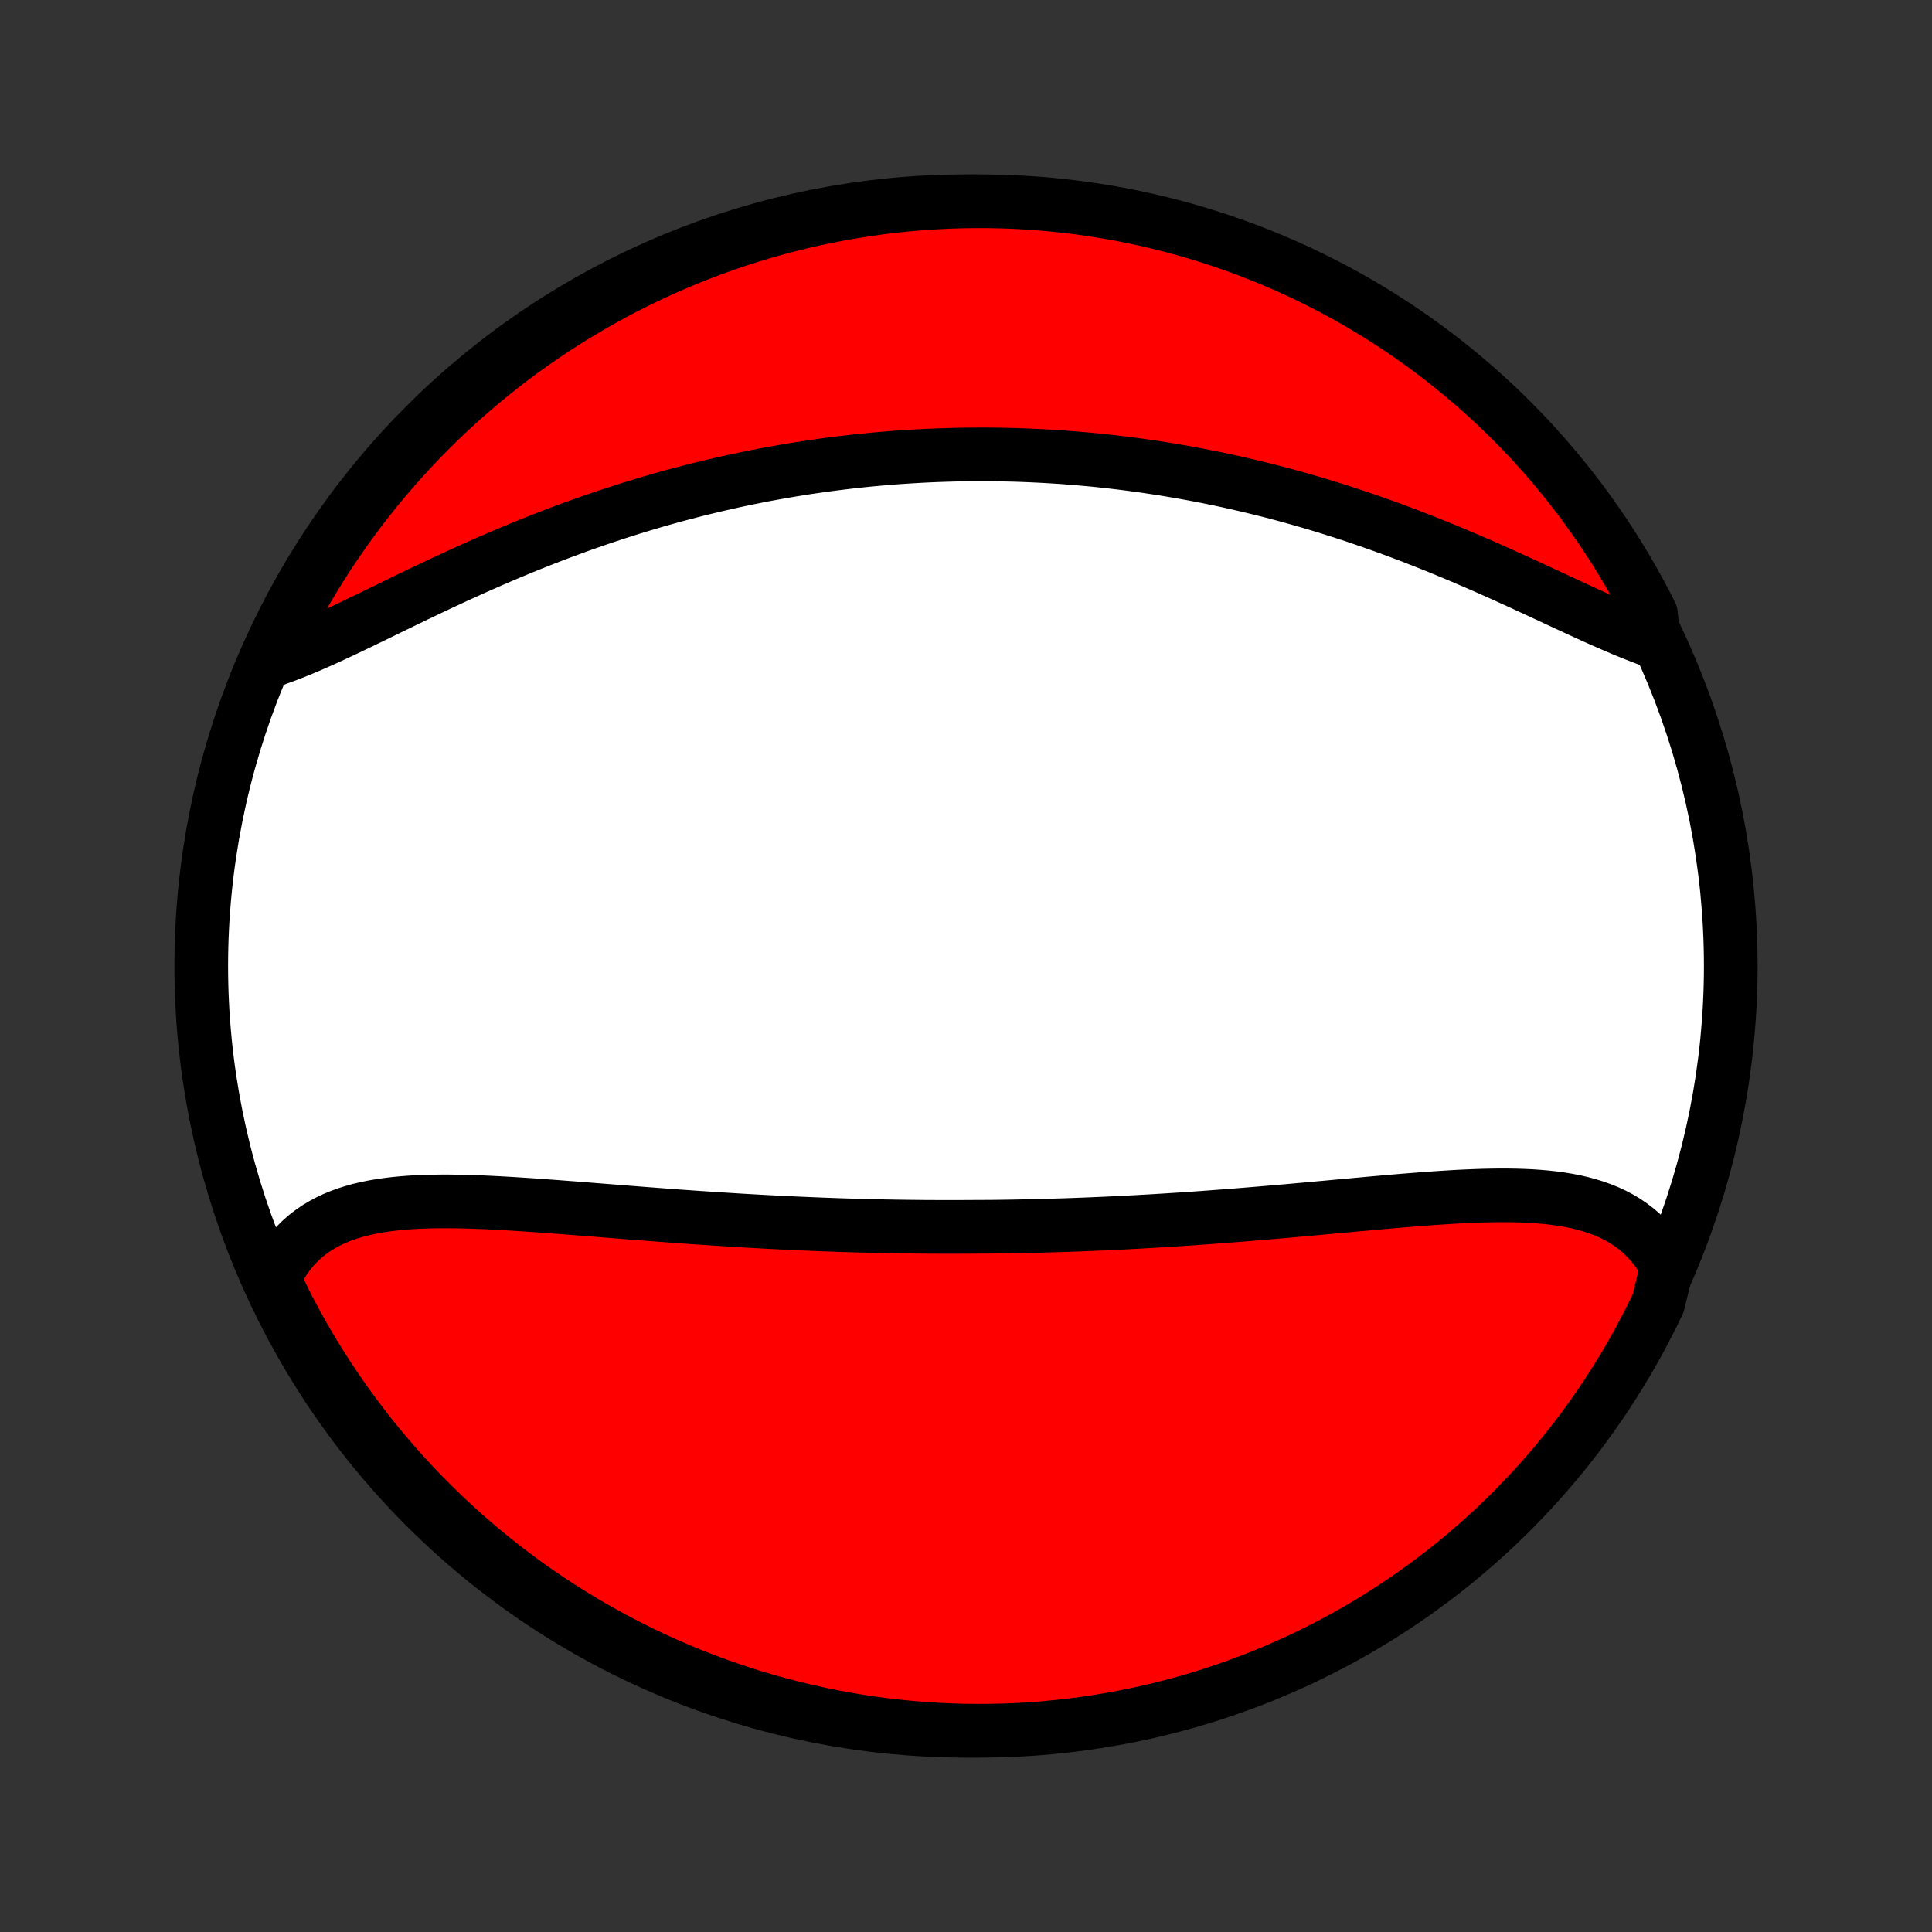 <?xml version="1.0" encoding="utf-8" standalone="no"?>
<!DOCTYPE svg PUBLIC "-//W3C//DTD SVG 1.1//EN"
  "http://www.w3.org/Graphics/SVG/1.1/DTD/svg11.dtd">
<!-- Created with matplotlib (http://matplotlib.org/) -->
<svg height="72pt" version="1.1" viewBox="0 0 72 72" width="72pt" xmlns="http://www.w3.org/2000/svg" xmlns:xlink="http://www.w3.org/1999/xlink">
 <rect x="0" y="0" width="72" height="72" fill="#333333" stroke="none"/>
 <defs>
  <style type="text/css">
*{stroke-linecap:butt;stroke-linejoin:round;}
  </style>
 </defs>
 <g id="figure_1">
  <g id="patch_1">
   <path d="
M0 72
L72 72
L72 0
L0 0
z
" style="fill:none;"/>
  </g>
  <g id="axes_1">
   <g id="PatchCollection_1">
    <defs>
     <path d="
M36 -7.5
C43.558 -7.5 50.808 -10.503 56.153 -15.848
C61.497 -21.192 64.5 -28.442 64.5 -36
C64.5 -43.558 61.497 -50.808 56.153 -56.153
C50.808 -61.497 43.558 -64.5 36 -64.5
C28.442 -64.5 21.192 -61.497 15.848 -56.153
C10.503 -50.808 7.5 -43.558 7.5 -36
C7.5 -28.442 10.503 -21.192 15.848 -15.848
C21.192 -10.503 28.442 -7.5 36 -7.5
z
" id="C0_0_a811fe30f3"/>
     <path d="
M62.123 -24.791
L61.99 -25.029
L61.847 -25.254
L61.694 -25.467
L61.531 -25.667
L61.359 -25.855
L61.177 -26.031
L60.987 -26.194
L60.789 -26.345
L60.583 -26.485
L60.369 -26.613
L60.147 -26.73
L59.919 -26.836
L59.684 -26.931
L59.443 -27.017
L59.196 -27.094
L58.944 -27.162
L58.686 -27.221
L58.423 -27.272
L58.156 -27.316
L57.885 -27.353
L57.61 -27.383
L57.331 -27.407
L57.049 -27.426
L56.764 -27.439
L56.476 -27.448
L56.185 -27.452
L55.893 -27.453
L55.598 -27.449
L55.301 -27.443
L55.003 -27.433
L54.704 -27.421
L54.403 -27.407
L54.102 -27.39
L53.799 -27.371
L53.496 -27.351
L53.192 -27.329
L52.888 -27.306
L52.584 -27.282
L52.28 -27.258
L51.976 -27.232
L51.672 -27.206
L51.368 -27.179
L51.064 -27.152
L50.761 -27.124
L50.459 -27.097
L50.157 -27.069
L49.855 -27.042
L49.554 -27.014
L49.254 -26.987
L48.955 -26.959
L48.657 -26.932
L48.359 -26.906
L48.063 -26.879
L47.767 -26.853
L47.472 -26.828
L47.179 -26.803
L46.886 -26.778
L46.594 -26.754
L46.303 -26.73
L46.014 -26.707
L45.725 -26.685
L45.437 -26.663
L45.15 -26.641
L44.864 -26.62
L44.58 -26.6
L44.296 -26.58
L44.013 -26.561
L43.731 -26.543
L43.449 -26.525
L43.169 -26.508
L42.89 -26.491
L42.611 -26.476
L42.334 -26.46
L42.056 -26.445
L41.78 -26.431
L41.505 -26.418
L41.23 -26.405
L40.956 -26.393
L40.682 -26.381
L40.409 -26.37
L40.137 -26.36
L39.865 -26.35
L39.593 -26.341
L39.323 -26.333
L39.052 -26.325
L38.782 -26.317
L38.512 -26.311
L38.242 -26.305
L37.973 -26.299
L37.704 -26.294
L37.435 -26.29
L37.167 -26.286
L36.898 -26.283
L36.361 -26.281
L36.092 -26.279
L35.824 -26.278
L35.555 -26.277
L35.286 -26.277
L35.017 -26.277
L34.748 -26.279
L34.478 -26.28
L34.209 -26.283
L33.938 -26.286
L33.668 -26.289
L33.397 -26.293
L33.126 -26.298
L32.854 -26.303
L32.582 -26.309
L32.309 -26.316
L32.035 -26.323
L31.761 -26.331
L31.486 -26.339
L31.211 -26.348
L30.935 -26.358
L30.658 -26.368
L30.38 -26.379
L30.102 -26.391
L29.822 -26.403
L29.542 -26.415
L29.261 -26.429
L28.979 -26.443
L28.696 -26.457
L28.412 -26.472
L28.127 -26.488
L27.841 -26.504
L27.554 -26.521
L27.266 -26.539
L26.977 -26.557
L26.687 -26.575
L26.396 -26.595
L26.104 -26.614
L25.81 -26.634
L25.516 -26.655
L25.221 -26.676
L24.925 -26.698
L24.627 -26.72
L24.329 -26.743
L24.03 -26.765
L23.73 -26.789
L23.429 -26.812
L23.127 -26.836
L22.824 -26.86
L22.521 -26.884
L22.217 -26.908
L21.912 -26.932
L21.607 -26.956
L21.302 -26.98
L20.995 -27.003
L20.689 -27.027
L20.383 -27.049
L20.076 -27.072
L19.769 -27.093
L19.463 -27.113
L19.157 -27.133
L18.851 -27.151
L18.546 -27.168
L18.242 -27.183
L17.939 -27.197
L17.636 -27.208
L17.336 -27.217
L17.036 -27.223
L16.739 -27.227
L16.443 -27.227
L16.15 -27.223
L15.859 -27.216
L15.571 -27.205
L15.286 -27.189
L15.004 -27.167
L14.726 -27.141
L14.452 -27.108
L14.182 -27.069
L13.916 -27.023
L13.656 -26.97
L13.4 -26.91
L13.151 -26.84
L12.907 -26.763
L12.669 -26.676
L12.438 -26.579
L12.214 -26.472
L11.997 -26.355
L11.788 -26.227
L11.587 -26.088
L11.394 -25.938
L11.21 -25.775
L11.035 -25.601
L10.869 -25.415
L10.713 -25.217
L10.567 -25.006
L10.431 -24.784
L10.305 -24.549
L10.19 -24.302
L10.353 -24.044
L10.574 -23.571
L10.802 -23.125
L11.039 -22.684
L11.282 -22.246
L11.534 -21.812
L11.793 -21.383
L12.059 -20.958
L12.332 -20.538
L12.613 -20.123
L12.901 -19.712
L13.196 -19.306
L13.498 -18.906
L13.806 -18.51
L14.122 -18.12
L14.444 -17.736
L14.772 -17.357
L15.107 -16.983
L15.449 -16.616
L15.797 -16.254
L16.151 -15.898
L16.511 -15.549
L16.876 -15.206
L17.248 -14.869
L17.625 -14.538
L18.009 -14.214
L18.397 -13.897
L18.791 -13.586
L19.19 -13.282
L19.594 -12.985
L20.003 -12.695
L20.418 -12.413
L20.836 -12.137
L21.26 -11.869
L21.688 -11.608
L22.12 -11.354
L22.557 -11.108
L22.997 -10.87
L23.442 -10.639
L23.89 -10.416
L24.342 -10.201
L24.798 -9.993
L25.257 -9.794
L25.719 -9.602
L26.185 -9.419
L26.653 -9.243
L27.125 -9.076
L27.599 -8.917
L28.075 -8.766
L28.554 -8.624
L29.035 -8.49
L29.519 -8.364
L30.004 -8.247
L30.491 -8.138
L30.98 -8.037
L31.471 -7.946
L31.962 -7.862
L32.455 -7.787
L32.949 -7.721
L33.444 -7.664
L33.94 -7.615
L34.437 -7.575
L34.934 -7.543
L35.431 -7.52
L35.928 -7.506
L36.425 -7.5
L36.923 -7.503
L37.42 -7.515
L37.916 -7.535
L38.412 -7.564
L38.907 -7.602
L39.402 -7.649
L39.895 -7.704
L40.387 -7.767
L40.878 -7.84
L41.367 -7.921
L41.855 -8.01
L42.341 -8.108
L42.825 -8.214
L43.307 -8.329
L43.786 -8.453
L44.264 -8.584
L44.739 -8.724
L45.211 -8.873
L45.68 -9.029
L46.146 -9.194
L46.61 -9.367
L47.07 -9.548
L47.526 -9.738
L47.979 -9.935
L48.429 -10.14
L48.875 -10.353
L49.316 -10.574
L49.754 -10.802
L50.188 -11.039
L50.617 -11.282
L51.042 -11.534
L51.462 -11.793
L51.877 -12.059
L52.288 -12.332
L52.694 -12.613
L53.094 -12.901
L53.49 -13.196
L53.88 -13.498
L54.264 -13.806
L54.643 -14.122
L55.017 -14.444
L55.384 -14.772
L55.746 -15.107
L56.102 -15.449
L56.451 -15.797
L56.794 -16.151
L57.131 -16.511
L57.462 -16.876
L57.786 -17.248
L58.103 -17.625
L58.414 -18.009
L58.718 -18.397
L59.015 -18.791
L59.304 -19.19
L59.587 -19.594
L59.863 -20.003
L60.131 -20.418
L60.392 -20.836
L60.646 -21.26
L60.892 -21.688
L61.13 -22.12
L61.361 -22.557
L61.584 -22.997
L61.799 -23.442
z
" id="C0_1_628946280f"/>
     <path d="
M61.636 -48.095
L61.358 -48.195
L61.075 -48.302
L60.789 -48.416
L60.498 -48.535
L60.205 -48.66
L59.907 -48.789
L59.606 -48.922
L59.303 -49.059
L58.996 -49.199
L58.686 -49.342
L58.374 -49.486
L58.06 -49.633
L57.743 -49.78
L57.425 -49.928
L57.105 -50.076
L56.783 -50.225
L56.459 -50.373
L56.135 -50.52
L55.809 -50.667
L55.482 -50.813
L55.154 -50.957
L54.825 -51.099
L54.496 -51.24
L54.167 -51.379
L53.837 -51.516
L53.507 -51.651
L53.176 -51.783
L52.846 -51.913
L52.516 -52.041
L52.186 -52.165
L51.856 -52.288
L51.527 -52.407
L51.199 -52.524
L50.87 -52.638
L50.543 -52.749
L50.215 -52.858
L49.889 -52.963
L49.563 -53.066
L49.239 -53.166
L48.915 -53.263
L48.592 -53.357
L48.269 -53.448
L47.948 -53.537
L47.627 -53.623
L47.308 -53.706
L46.989 -53.786
L46.672 -53.863
L46.355 -53.938
L46.039 -54.01
L45.725 -54.08
L45.411 -54.147
L45.098 -54.211
L44.786 -54.273
L44.475 -54.332
L44.165 -54.389
L43.856 -54.443
L43.548 -54.495
L43.241 -54.544
L42.934 -54.591
L42.629 -54.636
L42.324 -54.678
L42.02 -54.718
L41.716 -54.756
L41.414 -54.791
L41.112 -54.825
L40.81 -54.856
L40.51 -54.884
L40.209 -54.911
L39.91 -54.935
L39.611 -54.958
L39.312 -54.978
L39.014 -54.996
L38.717 -55.012
L38.419 -55.026
L38.122 -55.038
L37.825 -55.048
L37.529 -55.055
L37.233 -55.061
L36.937 -55.065
L36.641 -55.066
L36.345 -55.066
L36.049 -55.063
L35.753 -55.059
L35.458 -55.052
L35.162 -55.043
L34.866 -55.033
L34.57 -55.02
L34.273 -55.005
L33.977 -54.988
L33.68 -54.969
L33.383 -54.949
L33.086 -54.925
L32.788 -54.9
L32.49 -54.873
L32.191 -54.844
L31.892 -54.812
L31.593 -54.778
L31.293 -54.742
L30.992 -54.704
L30.691 -54.664
L30.389 -54.621
L30.086 -54.577
L29.783 -54.529
L29.479 -54.48
L29.174 -54.428
L28.869 -54.374
L28.562 -54.318
L28.255 -54.259
L27.947 -54.197
L27.638 -54.133
L27.328 -54.067
L27.018 -53.998
L26.706 -53.926
L26.394 -53.852
L26.08 -53.776
L25.766 -53.696
L25.451 -53.614
L25.134 -53.53
L24.817 -53.442
L24.499 -53.352
L24.18 -53.259
L23.861 -53.163
L23.54 -53.065
L23.218 -52.963
L22.896 -52.859
L22.573 -52.752
L22.249 -52.642
L21.925 -52.53
L21.599 -52.414
L21.274 -52.296
L20.947 -52.175
L20.62 -52.051
L20.293 -51.925
L19.965 -51.795
L19.638 -51.664
L19.309 -51.529
L18.981 -51.393
L18.653 -51.253
L18.325 -51.112
L17.997 -50.968
L17.67 -50.823
L17.343 -50.675
L17.016 -50.526
L16.69 -50.375
L16.365 -50.223
L16.041 -50.07
L15.718 -49.916
L15.396 -49.762
L15.076 -49.607
L14.758 -49.452
L14.441 -49.298
L14.126 -49.145
L13.813 -48.992
L13.502 -48.842
L13.194 -48.694
L12.888 -48.548
L12.585 -48.405
L12.285 -48.266
L11.988 -48.13
L11.694 -48
L11.403 -47.875
L11.117 -47.755
L10.834 -47.643
L10.554 -47.537
L10.279 -47.438
L10.084 -47.348
L10.295 -47.858
L10.514 -48.309
L10.74 -48.755
L10.974 -49.198
L11.216 -49.637
L11.466 -50.072
L11.722 -50.502
L11.987 -50.928
L12.258 -51.349
L12.537 -51.766
L12.823 -52.178
L13.116 -52.585
L13.416 -52.987
L13.723 -53.384
L14.036 -53.776
L14.357 -54.162
L14.684 -54.542
L15.017 -54.917
L15.357 -55.286
L15.703 -55.65
L16.055 -56.007
L16.413 -56.358
L16.778 -56.703
L17.148 -57.042
L17.524 -57.374
L17.905 -57.7
L18.292 -58.019
L18.685 -58.331
L19.082 -58.637
L19.485 -58.936
L19.893 -59.227
L20.306 -59.512
L20.724 -59.79
L21.146 -60.06
L21.572 -60.323
L22.004 -60.578
L22.439 -60.826
L22.879 -61.067
L23.322 -61.3
L23.77 -61.525
L24.221 -61.742
L24.675 -61.952
L25.134 -62.153
L25.595 -62.347
L26.06 -62.533
L26.527 -62.71
L26.998 -62.88
L27.471 -63.041
L27.947 -63.194
L28.425 -63.339
L28.906 -63.475
L29.389 -63.603
L29.874 -63.723
L30.36 -63.834
L30.849 -63.936
L31.339 -64.031
L31.83 -64.116
L32.323 -64.193
L32.817 -64.262
L33.312 -64.322
L33.807 -64.373
L34.303 -64.415
L34.8 -64.449
L35.297 -64.475
L35.795 -64.491
L36.292 -64.499
L36.789 -64.499
L37.286 -64.489
L37.783 -64.471
L38.279 -64.444
L38.775 -64.409
L39.269 -64.365
L39.763 -64.312
L40.255 -64.251
L40.746 -64.18
L41.236 -64.102
L41.724 -64.015
L42.211 -63.919
L42.695 -63.815
L43.178 -63.702
L43.658 -63.581
L44.136 -63.452
L44.611 -63.314
L45.084 -63.168
L45.554 -63.014
L46.021 -62.851
L46.486 -62.68
L46.946 -62.501
L47.404 -62.314
L47.858 -62.119
L48.309 -61.916
L48.755 -61.705
L49.198 -61.486
L49.637 -61.26
L50.072 -61.026
L50.502 -60.784
L50.928 -60.534
L51.349 -60.278
L51.766 -60.013
L52.178 -59.742
L52.585 -59.463
L52.987 -59.177
L53.384 -58.884
L53.776 -58.584
L54.162 -58.277
L54.542 -57.964
L54.917 -57.643
L55.286 -57.316
L55.65 -56.983
L56.007 -56.643
L56.358 -56.297
L56.703 -55.945
L57.042 -55.587
L57.374 -55.222
L57.7 -54.852
L58.019 -54.476
L58.331 -54.095
L58.637 -53.708
L58.936 -53.315
L59.227 -52.918
L59.512 -52.515
L59.79 -52.107
L60.06 -51.694
L60.323 -51.276
L60.578 -50.854
L60.826 -50.428
L61.067 -49.996
L61.3 -49.561
L61.525 -49.121
z
" id="C0_2_8d36345891"/>
    </defs>
    <g clip-path="url(#p1bffca34e9)">
     <use style="fill:#ffffff;stroke:#000000;stroke-width:2.0;" x="0.0" xlink:href="#C0_0_a811fe30f3" y="72.0"/>
    </g>
    <g clip-path="url(#p1bffca34e9)">
     <use style="fill:#ff0000;stroke:#000000;stroke-width:2.0;" x="0.0" xlink:href="#C0_1_628946280f" y="72.0"/>
    </g>
    <g clip-path="url(#p1bffca34e9)">
     <use style="fill:#ff0000;stroke:#000000;stroke-width:2.0;" x="0.0" xlink:href="#C0_2_8d36345891" y="72.0"/>
    </g>
   </g>
  </g>
 </g>
 <defs>
  <clipPath id="p1bffca34e9">
   <rect height="72.0" width="72.0" x="0.0" y="0.0"/>
  </clipPath>
 </defs>
</svg>
